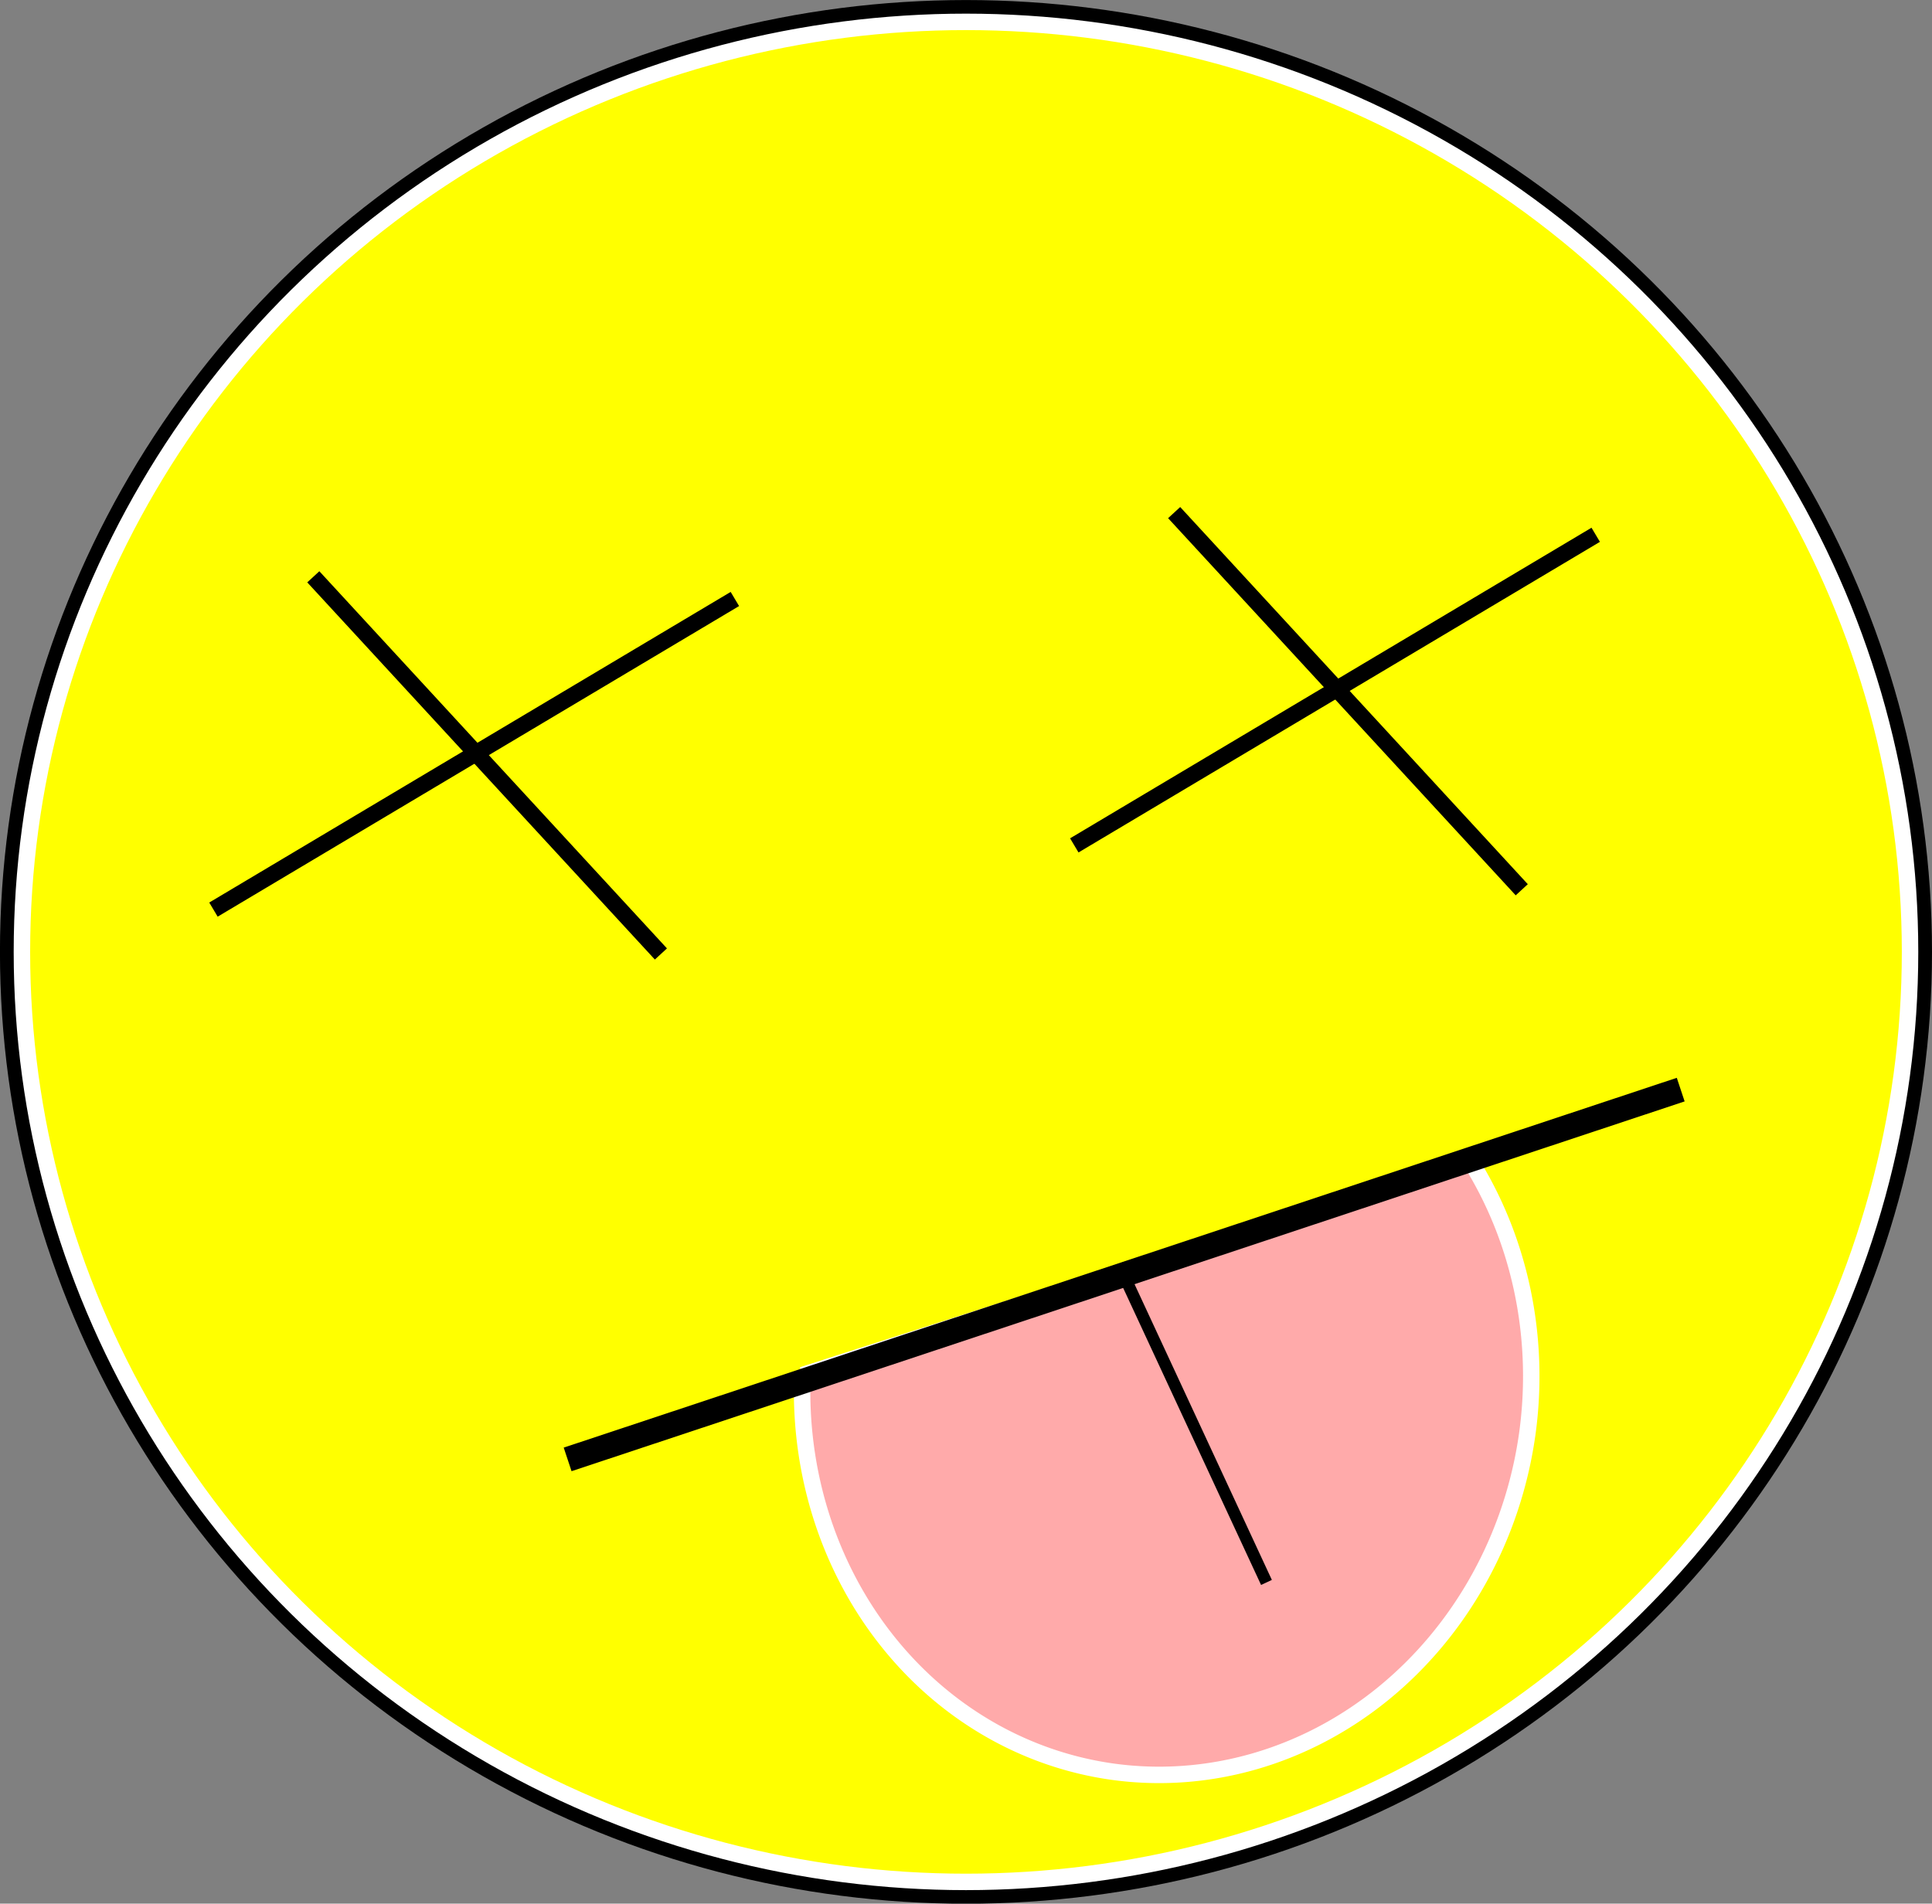 <svg width="46.637mm" height="45.957mm" version="1.1" viewBox="0 0 46.637 45.957" xmlns="http://www.w3.org/2000/svg">
 <rect x="0" y="0" width="46.637" height="45.957" fill="#808080" stroke="none"/>
 <g transform="translate(-90.452 -130.39)">
  <ellipse cx="113.77" cy="153.37" rx="23.019" ry="22.679" fill="#ff0" stroke="#000" stroke-width=".6"/>
  <ellipse cx="113.77" cy="153.37" rx="22.789" ry="22.452" fill="none" stroke="#fff" stroke-width=".397"/>
  <g transform="matrix(.3 0 0 .3 118.1 104.49)" fill="none" stroke="#000" stroke-width="1.323">
   <path d="m-74.984 159.53 41.955-24.995"/>
   <path d="m-66.95 132.75 27.97 30.351"/>
  </g>
  <g transform="matrix(.3 0 0 .3 138.88 102.94)" fill="none" stroke="#000" stroke-width="1.323">
   <path d="m-74.984 159.53 41.955-24.995"/>
   <path d="m-66.95 132.75 27.97 30.351"/>
  </g>
  <g transform="translate(-6.936 -24.558)">
   <g transform="matrix(.3 -.003 .003 .3 140.14 139.43)">
    <path d="m-25.691 144.82-53.865 16.766a29.309 31.541 8.592 0 0 24.575 32.153 29.309 31.541 8.592 0 0 33.692 -26.808 29.309 31.541 8.592 0 0 -4.402 -22.11z" fill="#faa" stroke="#fff" stroke-width="1.323"/>
    <path d="m-54.02 152.92c3.877 8.574 7.754 17.148 11.632 25.724" fill="none" stroke="#000" stroke-width=".958"/>
   </g>
   <path d="m111.09 190.18c8.957-2.976 17.914-5.951 26.869-8.927" fill="none" stroke="#000" stroke-width=".6"/>
  </g>
 </g>
</svg>
